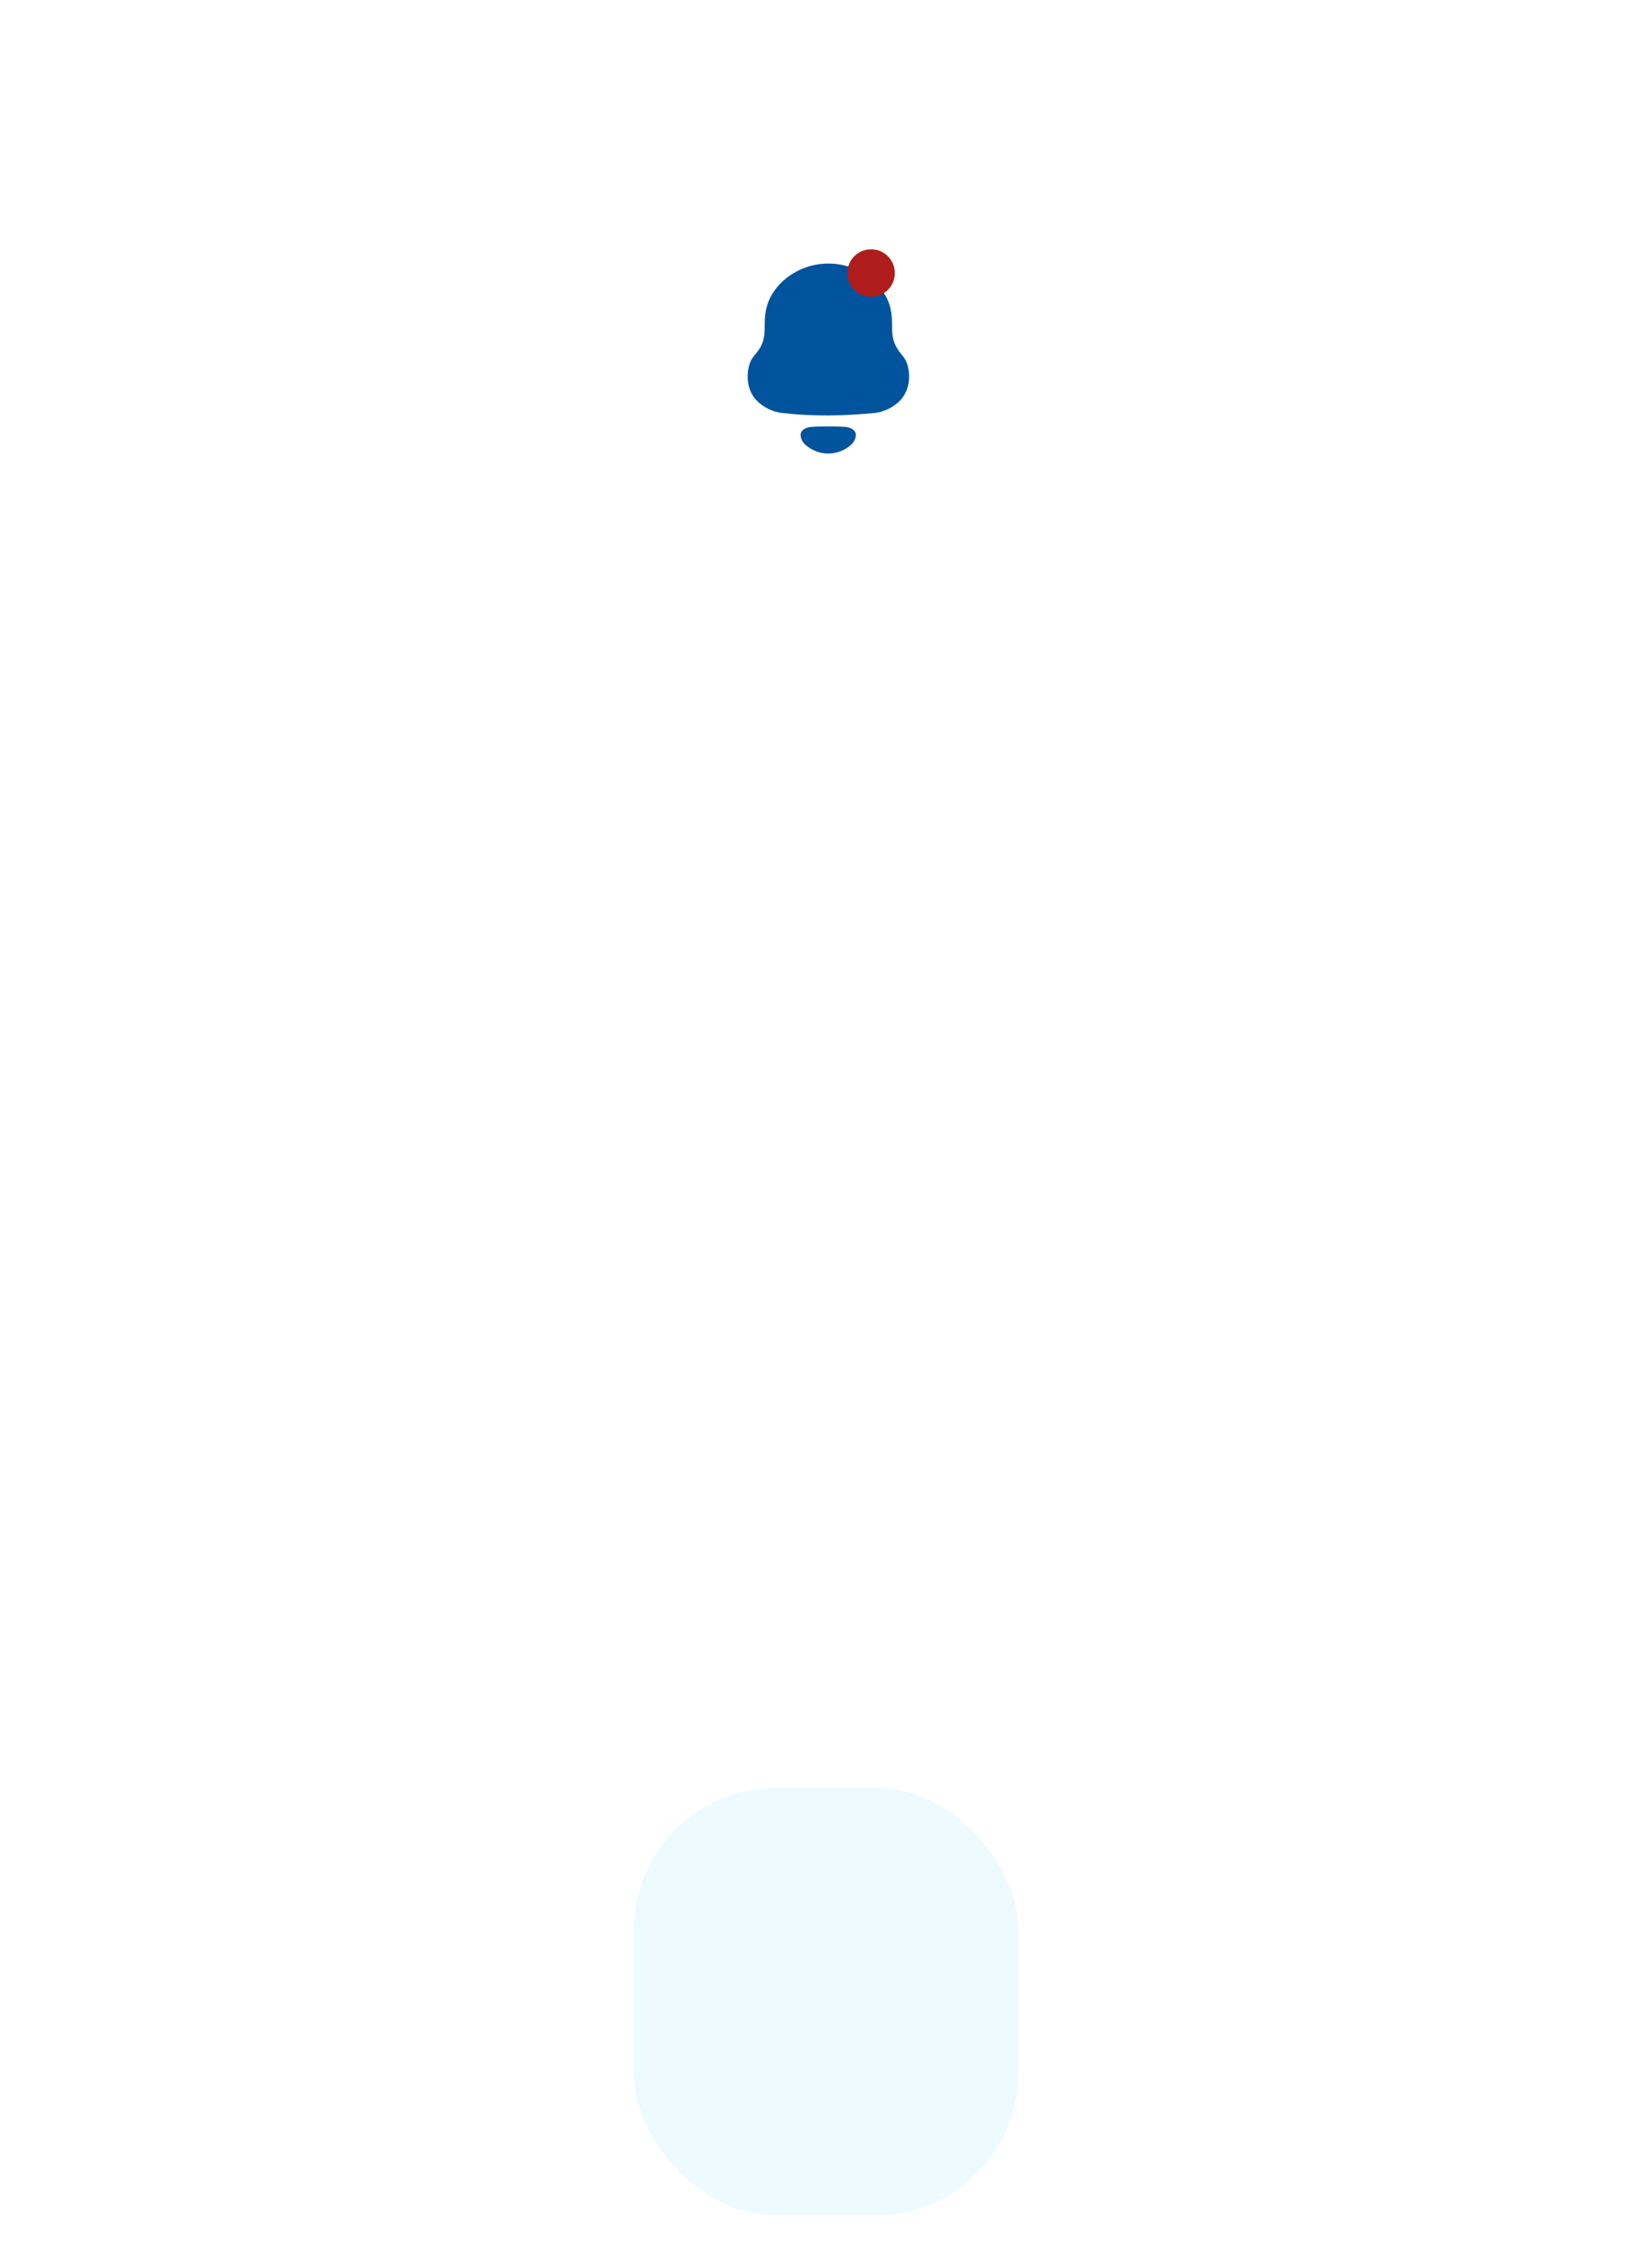 <svg width="232" height="317" viewBox="0 0 232 317" fill="none" xmlns="http://www.w3.org/2000/svg">
<g filter="url(#filter0_dddd_1117_2153)">
<rect x="89" y="19" width="54" height="60" rx="20" fill="#EDFAFF"/>
</g>
<path d="M113.618 59.974C114.284 59.833 118.346 59.833 119.012 59.974C119.582 60.105 120.198 60.413 120.198 61.084C120.165 61.723 119.79 62.29 119.272 62.65C118.6 63.174 117.812 63.505 116.987 63.625C116.532 63.684 116.084 63.685 115.644 63.625C114.818 63.505 114.03 63.174 113.359 62.648C112.84 62.29 112.465 61.723 112.432 61.084C112.432 60.413 113.048 60.105 113.618 59.974ZM116.394 37.003C119.167 37.003 122 38.319 123.683 40.502C124.775 41.908 125.276 43.313 125.276 45.497V46.065C125.276 47.739 125.719 48.726 126.693 49.864C127.431 50.702 127.667 51.777 127.667 52.944C127.667 54.11 127.284 55.216 126.516 56.115C125.512 57.192 124.095 57.879 122.65 57.999C120.555 58.178 118.458 58.328 116.334 58.328C114.208 58.328 112.113 58.238 110.018 57.999C108.571 57.879 107.155 57.192 106.152 56.115C105.384 55.216 105 54.11 105 52.944C105 51.777 105.237 50.702 105.974 49.864C106.978 48.726 107.392 47.739 107.392 46.065V45.497C107.392 43.254 107.951 41.788 109.103 40.352C110.815 38.258 113.559 37.003 116.274 37.003H116.394Z" fill="#00539D"/>
<circle cx="122.333" cy="38.333" r="3.333" fill="#AF1C1C"/>
<defs>
<filter id="filter0_dddd_1117_2153" x="0" y="0" width="232" height="317" filterUnits="userSpaceOnUse" color-interpolation-filters="sRGB">
<feFlood flood-opacity="0" result="BackgroundImageFix"/>
<feColorMatrix in="SourceAlpha" type="matrix" values="0 0 0 0 0 0 0 0 0 0 0 0 0 0 0 0 0 0 127 0" result="hardAlpha"/>
<feOffset/>
<feColorMatrix type="matrix" values="0 0 0 0 0.125 0 0 0 0 0.325 0 0 0 0 0.596 0 0 0 0.02 0"/>
<feBlend mode="normal" in2="BackgroundImageFix" result="effect1_dropShadow_1117_2153"/>
<feColorMatrix in="SourceAlpha" type="matrix" values="0 0 0 0 0 0 0 0 0 0 0 0 0 0 0 0 0 0 127 0" result="hardAlpha"/>
<feOffset dy="17"/>
<feGaussianBlur stdDeviation="18"/>
<feColorMatrix type="matrix" values="0 0 0 0 0.125 0 0 0 0 0.325 0 0 0 0 0.596 0 0 0 0.02 0"/>
<feBlend mode="normal" in2="effect1_dropShadow_1117_2153" result="effect2_dropShadow_1117_2153"/>
<feColorMatrix in="SourceAlpha" type="matrix" values="0 0 0 0 0 0 0 0 0 0 0 0 0 0 0 0 0 0 127 0" result="hardAlpha"/>
<feOffset dy="66"/>
<feGaussianBlur stdDeviation="33"/>
<feColorMatrix type="matrix" values="0 0 0 0 0.125 0 0 0 0 0.325 0 0 0 0 0.596 0 0 0 0.02 0"/>
<feBlend mode="normal" in2="effect2_dropShadow_1117_2153" result="effect3_dropShadow_1117_2153"/>
<feColorMatrix in="SourceAlpha" type="matrix" values="0 0 0 0 0 0 0 0 0 0 0 0 0 0 0 0 0 0 127 0" result="hardAlpha"/>
<feOffset dy="149"/>
<feGaussianBlur stdDeviation="44.5"/>
<feColorMatrix type="matrix" values="0 0 0 0 0.125 0 0 0 0 0.325 0 0 0 0 0.596 0 0 0 0.01 0"/>
<feBlend mode="normal" in2="effect3_dropShadow_1117_2153" result="effect4_dropShadow_1117_2153"/>
<feBlend mode="normal" in="SourceGraphic" in2="effect4_dropShadow_1117_2153" result="shape"/>
</filter>
</defs>
</svg>
